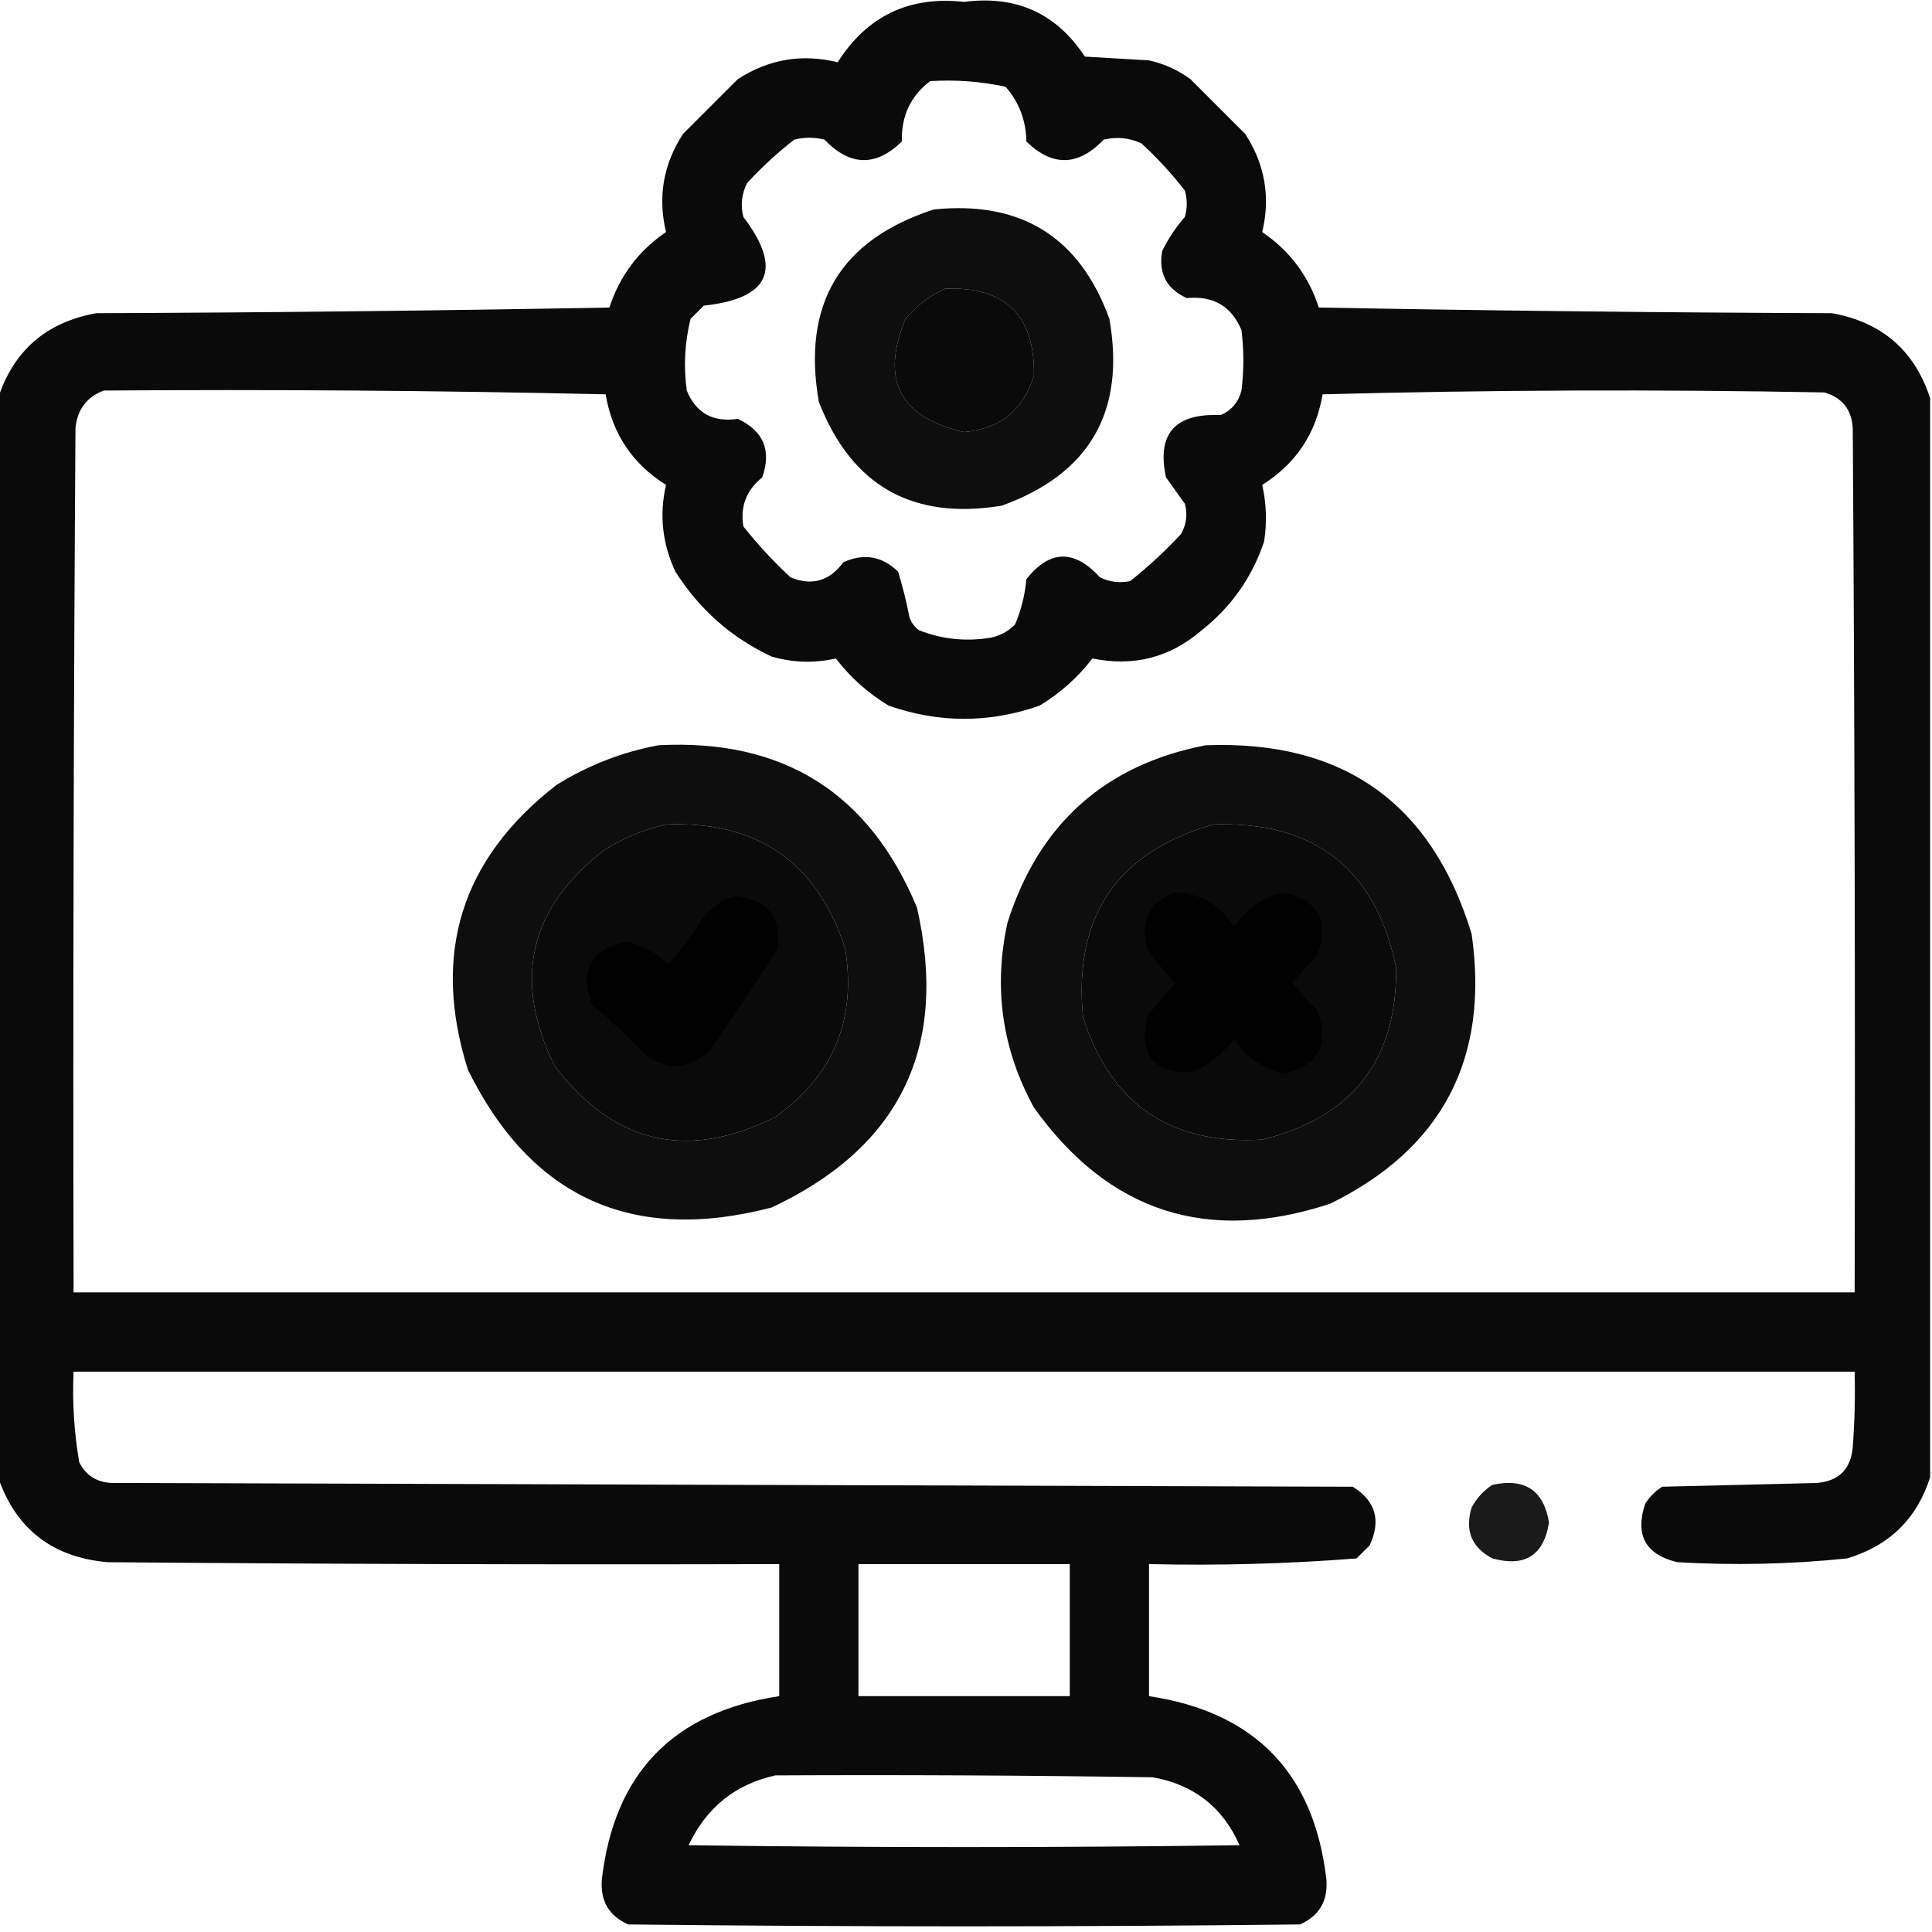 <?xml version="1.0" encoding="UTF-8"?>
<!DOCTYPE svg PUBLIC "-//W3C//DTD SVG 1.1//EN" "http://www.w3.org/Graphics/SVG/1.1/DTD/svg11.dtd">
<svg xmlns="http://www.w3.org/2000/svg" version="1.1" width="512px" height="512px" style="shape-rendering:geometricPrecision; text-rendering:geometricPrecision; image-rendering:optimizeQuality; fill-rule:evenodd; clip-rule:evenodd" xmlns:xlink="http://www.w3.org/1999/xlink">
<g><path style="opacity:0.96" fill="#000000" d="M 511.5,105.5 C 511.5,200.833 511.5,296.167 511.5,391.5C 508.016,402.483 500.682,409.65 489.5,413C 474.536,414.543 459.536,414.876 444.5,414C 436.058,411.952 433.225,406.785 436,398.5C 437.167,396.667 438.667,395.167 440.5,394C 454.167,393.667 467.833,393.333 481.5,393C 487.333,392.5 490.5,389.333 491,383.5C 491.5,376.842 491.666,370.175 491.5,363.5C 334.167,363.5 176.833,363.5 19.5,363.5C 19.137,371.571 19.637,379.571 21,387.5C 22.728,390.953 25.561,392.786 29.5,393C 139.167,393.333 248.833,393.667 358.5,394C 364.542,397.748 366.042,402.915 363,409.5C 361.833,410.667 360.667,411.833 359.5,413C 341.214,414.433 322.88,414.933 304.5,414.5C 304.5,426.167 304.5,437.833 304.5,449.5C 332.556,453.722 348.223,469.889 351.5,498C 351.971,503.736 349.637,507.736 344.5,510C 285.167,510.667 225.833,510.667 166.5,510C 161.363,507.736 159.029,503.736 159.5,498C 162.783,469.883 178.45,453.716 206.5,449.5C 206.5,437.833 206.5,426.167 206.5,414.5C 147.166,414.667 87.832,414.5 28.5,414C 13.874,412.707 4.207,405.207 -0.5,391.5C -0.5,296.167 -0.5,200.833 -0.5,105.5C 3.622,92.885 12.289,85.385 25.5,83C 70.837,82.833 116.17,82.333 161.5,81.5C 164.226,73.11 169.226,66.443 176.5,61.5C 174.28,52.208 175.78,43.541 181,35.5C 185.833,30.667 190.667,25.833 195.5,21C 203.683,15.677 212.516,14.177 222,16.5C 229.8,4.217 240.966,-1.116 255.5,0.5C 269.284,-1.303 279.951,3.53 287.5,15C 293.167,15.333 298.833,15.667 304.5,16C 308.538,16.899 312.205,18.566 315.5,21C 320.333,25.833 325.167,30.667 330,35.5C 335.22,43.541 336.72,52.208 334.5,61.5C 341.774,66.443 346.774,73.11 349.5,81.5C 394.83,82.333 440.163,82.833 485.5,83C 498.711,85.385 507.378,92.885 511.5,105.5 Z M 246.5,21.5 C 253.284,21.08 259.95,21.58 266.5,23C 270.074,27.097 271.907,31.93 272,37.5C 278.909,44.231 285.742,44.064 292.5,37C 295.964,36.183 299.298,36.517 302.5,38C 306.702,41.867 310.535,46.033 314,50.5C 314.667,52.833 314.667,55.167 314,57.5C 311.608,60.228 309.608,63.228 308,66.5C 306.953,72.372 309.12,76.538 314.5,79C 321.559,78.327 326.392,81.161 329,87.5C 329.667,92.833 329.667,98.167 329,103.5C 328.214,106.583 326.381,108.749 323.5,110C 311.347,109.47 306.514,114.97 309,126.5C 310.667,128.833 312.333,131.167 314,133.5C 314.755,136.303 314.422,138.97 313,141.5C 308.801,146.034 304.301,150.201 299.5,154C 296.743,154.584 294.077,154.25 291.5,153C 284.67,145.51 278.17,145.677 272,153.5C 271.625,157.668 270.625,161.668 269,165.5C 267.2,167.317 265.034,168.484 262.5,169C 255.946,170.081 249.612,169.414 243.5,167C 242.299,166.097 241.465,164.931 241,163.5C 240.212,159.427 239.212,155.427 238,151.5C 233.785,147.38 228.951,146.547 223.5,149C 219.818,154.007 215.151,155.341 209.5,153C 204.966,148.801 200.799,144.301 197,139.5C 196.13,134.233 197.797,129.899 202,126.5C 204.51,119.362 202.344,114.196 195.5,111C 188.947,111.978 184.447,109.478 182,103.5C 181.13,97.083 181.464,90.749 183,84.5C 184.167,83.333 185.333,82.167 186.5,81C 204.003,79.128 207.503,71.295 197,57.5C 196.21,54.366 196.543,51.366 198,48.5C 201.867,44.298 206.033,40.465 210.5,37C 213.167,36.333 215.833,36.333 218.5,37C 225.258,44.064 232.091,44.231 239,37.5C 238.829,30.731 241.329,25.398 246.5,21.5 Z M 250.5,76.5 C 266.442,75.943 274.276,83.609 274,99.5C 271.233,108.64 265.066,113.64 255.5,114.5C 238.402,110.636 233.235,100.636 240,84.5C 242.975,80.953 246.475,78.286 250.5,76.5 Z M 27.5,103.5 C 71.838,103.167 116.172,103.5 160.5,104.5C 162.258,114.918 167.591,122.918 176.5,128.5C 174.687,136.452 175.52,144.118 179,151.5C 185.344,161.515 193.844,169.015 204.5,174C 210.138,175.631 215.805,175.798 221.5,174.5C 225.345,179.508 230.012,183.674 235.5,187C 248.833,191.667 262.167,191.667 275.5,187C 280.988,183.674 285.655,179.508 289.5,174.5C 300.438,176.748 310.105,174.248 318.5,167C 326.361,160.761 331.861,152.928 335,143.5C 335.781,138.446 335.614,133.446 334.5,128.5C 343.409,122.918 348.742,114.918 350.5,104.5C 394.83,103.333 439.163,103.167 483.5,104C 488.228,105.396 490.728,108.562 491,113.5C 491.5,189.833 491.667,266.166 491.5,342.5C 334.167,342.5 176.833,342.5 19.5,342.5C 19.333,266.166 19.5,189.833 20,113.5C 20.471,108.542 22.971,105.209 27.5,103.5 Z M 176.5,218.5 C 200.767,217.538 216.601,228.538 224,251.5C 226.982,270.24 220.815,285.073 205.5,296C 182.242,307.682 162.742,303.182 147,282.5C 135.731,259.611 140.231,240.444 160.5,225C 165.607,221.935 170.94,219.769 176.5,218.5 Z M 321.5,218.5 C 348.395,217.569 364.562,230.236 370,256.5C 370.182,280.99 358.349,296.157 334.5,302C 310.215,303.446 294.382,292.612 287,269.5C 284.474,242.881 295.974,225.881 321.5,218.5 Z M 227.5,414.5 C 246.167,414.5 264.833,414.5 283.5,414.5C 283.5,426.167 283.5,437.833 283.5,449.5C 264.833,449.5 246.167,449.5 227.5,449.5C 227.5,437.833 227.5,426.167 227.5,414.5 Z M 205.5,470.5 C 238.835,470.333 272.168,470.5 305.5,471C 316.365,472.93 324.032,478.93 328.5,489C 279.833,489.667 231.167,489.667 182.5,489C 187.198,479.003 194.865,472.836 205.5,470.5 Z"/></g>
<g><path style="opacity:0.943" fill="#000000" d="M 247.5,55.5 C 270.635,53.166 286.135,62.833 294,84.5C 298.307,109.063 288.807,125.563 265.5,134C 241.828,137.917 225.662,128.751 217,106.5C 212.481,80.554 222.648,63.554 247.5,55.5 Z M 250.5,76.5 C 246.475,78.286 242.975,80.953 240,84.5C 233.235,100.636 238.402,110.636 255.5,114.5C 265.066,113.64 271.233,108.64 274,99.5C 274.276,83.609 266.442,75.943 250.5,76.5 Z"/></g>
<g><path style="opacity:0.944" fill="#000000" d="M 174.5,197.5 C 207.536,195.76 230.369,210.093 243,240.5C 251.421,277.488 238.588,303.988 204.5,320C 167.584,329.619 140.75,317.453 124,283.5C 114.343,252.807 122.177,227.641 147.5,208C 155.942,202.768 164.942,199.268 174.5,197.5 Z M 176.5,218.5 C 170.94,219.769 165.607,221.935 160.5,225C 140.231,240.444 135.731,259.611 147,282.5C 162.742,303.182 182.242,307.682 205.5,296C 220.815,285.073 226.982,270.24 224,251.5C 216.601,228.538 200.767,217.538 176.5,218.5 Z"/></g>
<g><path style="opacity:0.943" fill="#000000" d="M 319.5,197.5 C 355.927,196.112 379.427,212.779 390,247.5C 394.728,280.549 382.228,304.383 352.5,319C 319.949,329.704 293.782,321.204 274,293.5C 265.553,278.088 263.219,261.754 267,244.5C 275.303,218.355 292.803,202.688 319.5,197.5 Z M 321.5,218.5 C 295.974,225.881 284.474,242.881 287,269.5C 294.382,292.612 310.215,303.446 334.5,302C 358.349,296.157 370.182,280.99 370,256.5C 364.562,230.236 348.395,217.569 321.5,218.5 Z"/></g>
<g><path style="opacity:0.935" fill="#000000" d="M 311.5,236.5 C 318.204,236.771 323.371,239.771 327,245.5C 330.273,240.883 334.606,237.883 340,236.5C 349.559,238.615 352.559,244.282 349,253.5C 346.65,255.683 344.483,258.016 342.5,260.5C 344.483,262.984 346.65,265.317 349,267.5C 352.559,276.718 349.559,282.385 340,284.5C 334.628,283.148 330.295,280.148 327,275.5C 324.079,279.092 320.579,281.925 316.5,284C 305.937,284.766 301.77,279.933 304,269.5C 306.312,266.354 308.812,263.354 311.5,260.5C 308.812,257.646 306.312,254.646 304,251.5C 302.008,244.049 304.508,239.049 311.5,236.5 Z"/></g>
<g><path style="opacity:0.926" fill="#000000" d="M 194.5,237.5 C 203.331,238.157 207.164,242.824 206,251.5C 200.248,260.672 194.248,269.672 188,278.5C 182.965,283.232 177.465,283.732 171.5,280C 166.952,275.152 162.119,270.652 157,266.5C 153.428,257.309 156.428,251.642 166,249.5C 170.276,250.47 173.943,252.47 177,255.5C 180.477,251.889 183.477,247.889 186,243.5C 188.322,240.605 191.155,238.605 194.5,237.5 Z"/></g>
<g><path style="opacity:0.897" fill="#000000" d="M 395.5,393.5 C 404.125,391.634 409.125,394.967 410.5,403.5C 409.125,412.195 404.125,415.362 395.5,413C 389.975,410.081 388.142,405.581 390,399.5C 391.36,396.977 393.193,394.977 395.5,393.5 Z"/></g>
</svg>
